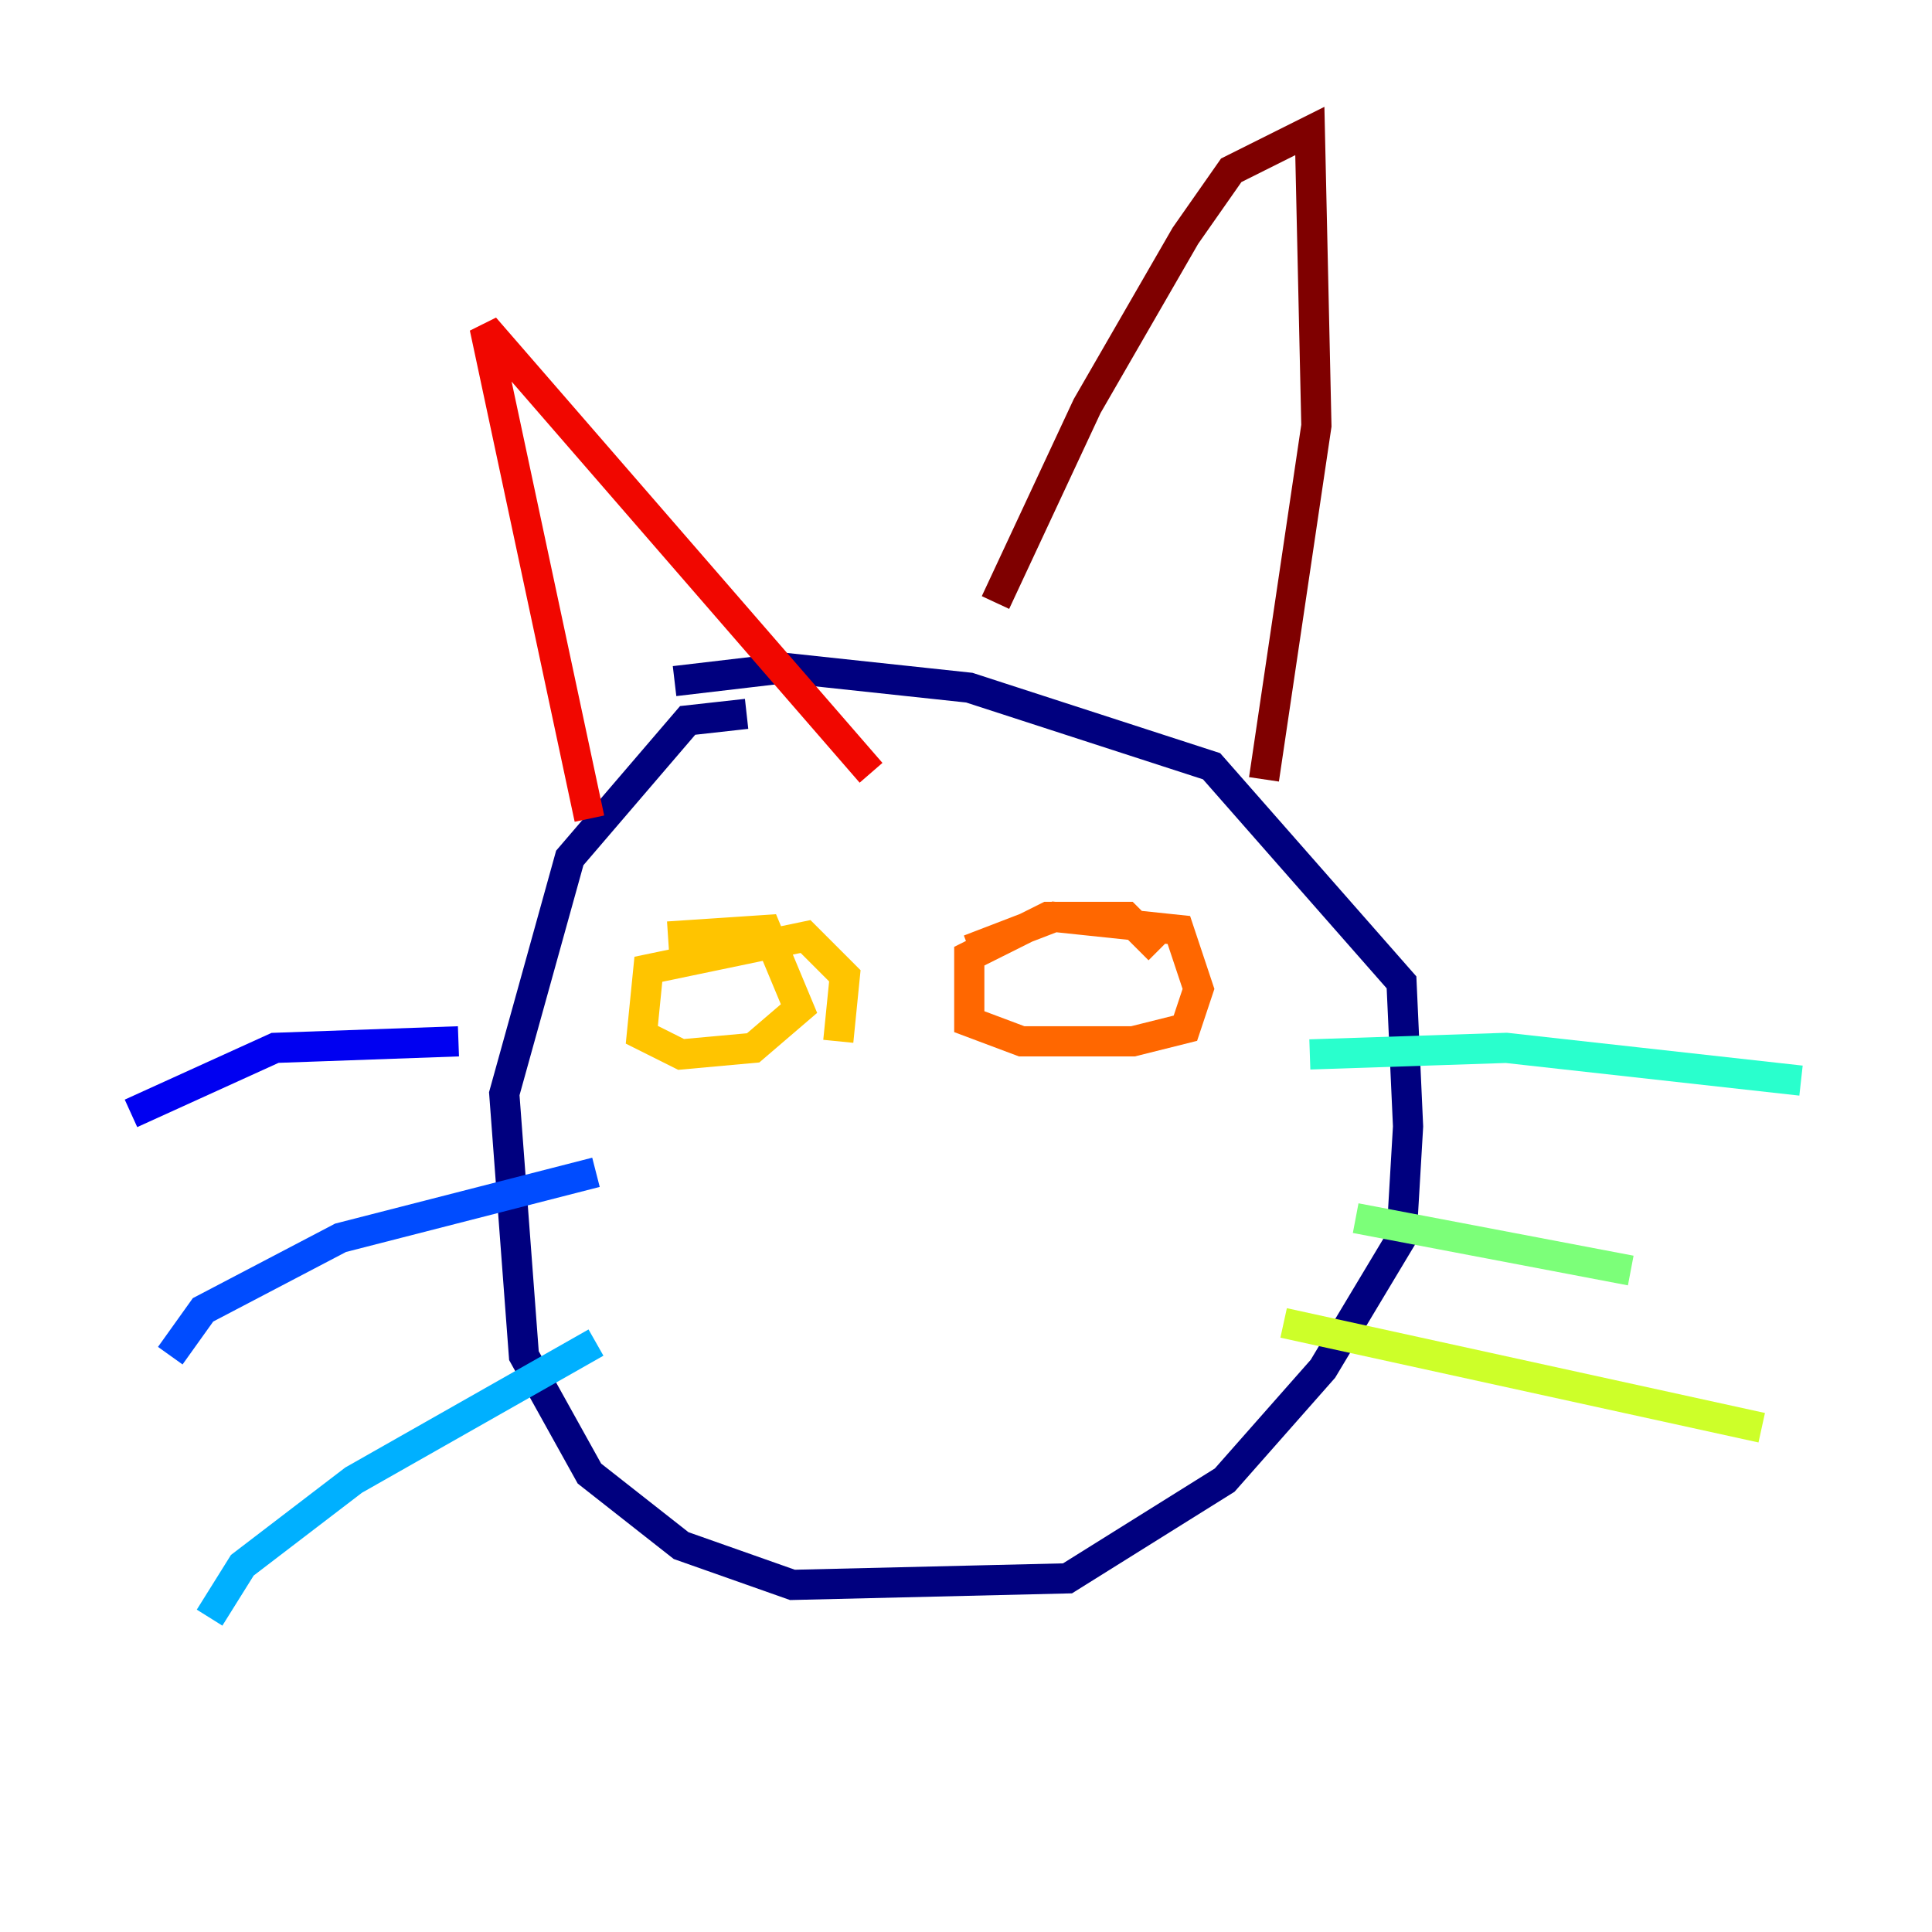 <?xml version="1.0" encoding="utf-8" ?>
<svg baseProfile="tiny" height="128" version="1.2" viewBox="0,0,128,128" width="128" xmlns="http://www.w3.org/2000/svg" xmlns:ev="http://www.w3.org/2001/xml-events" xmlns:xlink="http://www.w3.org/1999/xlink"><defs /><polyline fill="none" points="49.464,47.295 45.559,47.729 37.749,56.841 33.41,72.461 34.712,89.817 39.051,97.627 45.125,102.4 52.502,105.003 70.725,104.57 81.139,98.061 87.647,90.685 92.854,82.007 93.288,74.63 92.854,65.085 80.271,50.766 64.217,45.559 52.068,44.258 44.691,45.125" stroke="#00007f" stroke-width="2" /><polyline fill="none" points="30.373,68.99 18.224,69.424 8.678,73.763" stroke="#0000f1" stroke-width="2" /><polyline fill="none" points="39.485,77.668 22.563,82.007 13.451,86.78 11.281,89.817" stroke="#004cff" stroke-width="2" /><polyline fill="none" points="39.485,88.949 23.43,98.061 16.054,103.702 13.885,107.173" stroke="#00b0ff" stroke-width="2" /><polyline fill="none" points="86.78,69.858 99.797,69.424 119.322,71.593" stroke="#29ffcd" stroke-width="2" /><polyline fill="none" points="89.817,80.705 108.041,84.176" stroke="#7cff79" stroke-width="2" /><polyline fill="none" points="85.044,87.647 116.719,94.59" stroke="#cdff29" stroke-width="2" /><polyline fill="none" points="44.258,62.047 50.766,61.614 52.936,66.82 49.898,69.424 45.125,69.858 42.522,68.556 42.956,64.217 53.37,62.047 55.973,64.651 55.539,68.99" stroke="#ffc400" stroke-width="2" /><polyline fill="none" points="64.217,62.915 69.858,60.746 78.102,61.614 79.403,65.519 78.536,68.122 75.064,68.99 67.688,68.99 64.217,67.688 64.217,63.349 69.424,60.746 74.63,60.746 76.8,62.915" stroke="#ff6700" stroke-width="2" /><polyline fill="none" points="39.051,54.237 32.108,21.695 57.709,51.2" stroke="#f10700" stroke-width="2" /><polyline fill="none" points="65.953,39.919 72.027,26.902 78.536,15.62 81.573,11.281 86.78,8.678 87.214,28.203 83.742,51.634" stroke="#7f0000" stroke-width="2" /></svg>